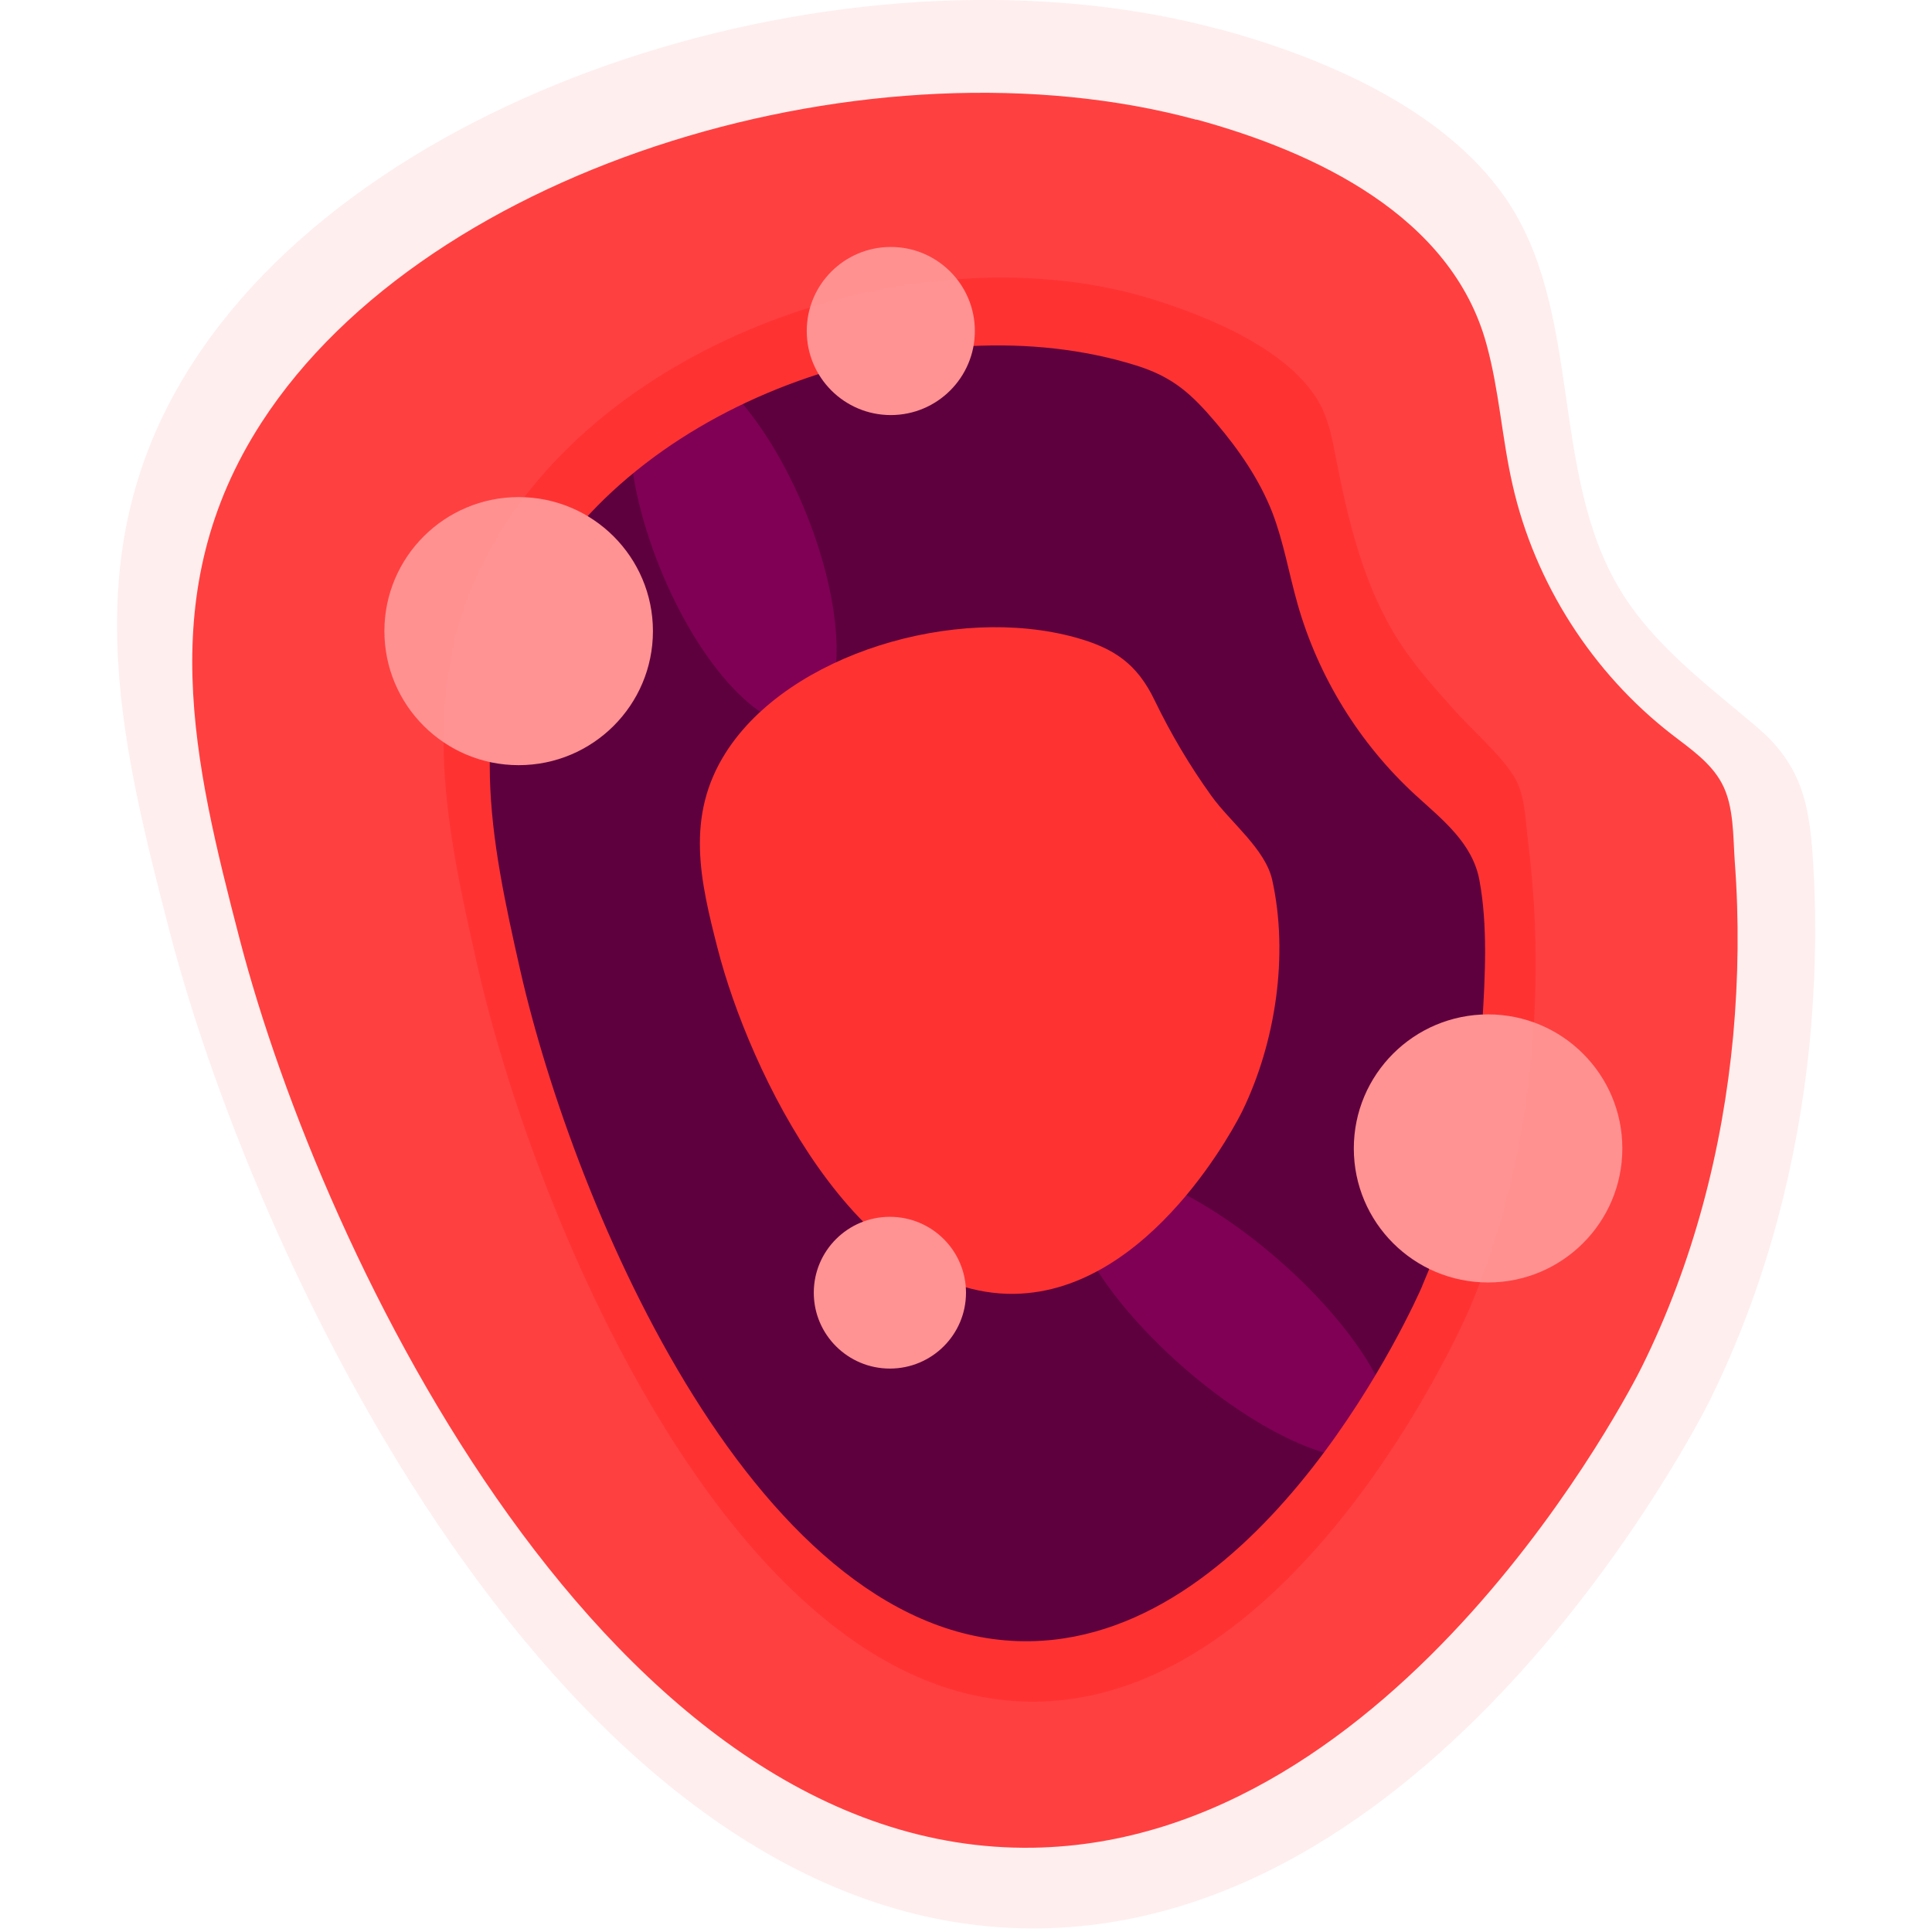 <?xml version="1.0" encoding="UTF-8"?>
<svg id="Calque_1" data-name="Calque 1" xmlns="http://www.w3.org/2000/svg" xmlns:xlink="http://www.w3.org/1999/xlink" viewBox="0 0 85.04 85.04">
  <defs>
    <style>
      .cls-1 {
        fill: url(#Dégradé_sans_nom);
      }

      .cls-1, .cls-2, .cls-3, .cls-4, .cls-5, .cls-6 {
        stroke-width: 0px;
      }

      .cls-2 {
        fill: #7f0055;
      }

      .cls-3 {
        isolation: isolate;
        opacity: .15;
      }

      .cls-3, .cls-5 {
        fill: #ff9292;
      }

      .cls-4 {
        fill: #ff3232;
      }

      .cls-6 {
        fill: #5e003e;
      }
    </style>
    <linearGradient id="Dégradé_sans_nom" data-name="Dégradé sans nom" x1="8.46" y1="42.33" x2="76.48" y2="42.33" gradientTransform="translate(0 85.04) scale(1 -1)" gradientUnits="userSpaceOnUse">
      <stop offset="0" stop-color="#ff3232"/>
      <stop offset="1" stop-color="#ff3232"/>
    </linearGradient>
  </defs>
  <path class="cls-6" d="M20.48,25.76c5.66-8.89,20.68-13.32,31.46-10.35,17.04,4.7,22.35,27.55,15,42.61-.35.72-8.17,16.23-20.49,16.44-14.23.24-23.91-20.12-26.71-31.04-1.55-6.04-2.94-11.89.73-17.65h0Z"/>
  <path class="cls-2" d="M35.65,23.02c1.69,4.45,1.54,8.41-.33,8.83s-4.75-2.83-6.44-7.28-1.54-8.41.33-8.83,4.75,2.83,6.44,7.28Z"/>
  <path class="cls-2" d="M56.94,56.05c3.58,3.36,5.26,6.88,3.74,7.86-1.52.98-5.65-.95-9.24-4.31-3.58-3.36-5.26-6.88-3.74-7.86s5.65.95,9.24,4.31Z"/>
  <path class="cls-4" d="M31.95,33.12c2.77-4.35,10.12-6.52,15.39-5.06,1.7.47,2.71,1.16,3.48,2.76.71,1.47,1.55,2.89,2.5,4.21.83,1.16,2.38,2.34,2.68,3.71.73,3.3.15,7.15-1.32,10.17-.17.35-4,7.94-10.02,8.04-6.96.12-11.7-9.85-13.07-15.19-.76-2.96-1.44-5.82.36-8.64Z"/>
  <path class="cls-1" d="M52.66,5.27c-14.11-3.83-33.74,1.88-41.15,13.33-4.8,7.42-2.98,14.96-.96,22.74,3.66,14.07,16.32,40.29,34.93,39.99,16.11-.26,26.34-20.25,26.79-21.17,2.25-4.54,3.55-9.53,4.02-14.58.23-2.54.26-5.1.07-7.64-.08-1.11-.03-2.46-.57-3.46-.49-.92-1.4-1.53-2.2-2.15-3.5-2.71-6.03-6.66-7.01-10.98-.47-2.05-.59-4.17-1.15-6.2-1.54-5.65-7.56-8.47-12.77-9.89ZM62.6,56.61c-.29.68-6.87,15.44-17.23,15.63-11.97.22-20.11-19.14-22.47-29.53-1.3-5.75-2.47-11.31.62-16.79,4.76-8.45,17.39-12.67,26.47-9.84,1.64.51,2.45,1.25,3.55,2.55,1,1.18,1.89,2.47,2.46,3.92.5,1.3.73,2.68,1.11,4.02.91,3.22,2.74,6.18,5.21,8.44,1.17,1.07,2.5,2.1,2.8,3.74.37,1.99.25,4.21.13,6.21-.23,3.98-1.06,7.97-2.65,11.64Z"/>
  <ellipse class="cls-5" cx="22.83" cy="27.78" rx="5.91" ry="5.9"/>
  <circle class="cls-5" cx="39.21" cy="14.57" r="3.7"/>
  <ellipse class="cls-5" cx="39.17" cy="56.9" rx="3.35" ry="3.34"/>
  <ellipse class="cls-5" cx="65.5" cy="50.55" rx="5.91" ry="5.9"/>
  <path class="cls-3" d="M53.71,1.3C38.21-2.91,16.64,3.37,8.5,15.95c-5.28,8.15-3.27,16.43-1.05,24.99,4.02,15.46,17.93,44.27,38.38,43.94,17.71-.29,28.94-22.25,29.44-23.26.11-.23.22-.46.33-.69,2.2-4.67,3.51-9.74,4.04-14.88.26-2.61.33-5.24.18-7.86s-.42-4.43-2.49-6.19c-2.18-1.85-4.54-3.59-6.02-6.04-3.14-5.19-1.61-12.34-5.09-17.31-2.75-3.92-8.04-6.14-12.51-7.36ZM64.63,57.72c-.32.75-7.55,16.96-18.94,17.18-13.15.25-22.1-21.03-24.69-32.45-1.43-6.32-2.72-12.43.68-18.45,5.23-9.29,19.11-13.93,29.08-10.82,2.44.76,6.08,2.24,7.36,4.64.37.7.52,1.49.67,2.27.55,2.83,1.23,5.71,2.79,8.14.73,1.13,1.64,2.14,2.54,3.14.8.88,1.85,1.77,2.5,2.77.52.8.52,1.94.64,2.9.3,2.38.4,4.78.3,7.18-.19,4.62-1.11,9.26-2.93,13.51Z"/>
</svg>